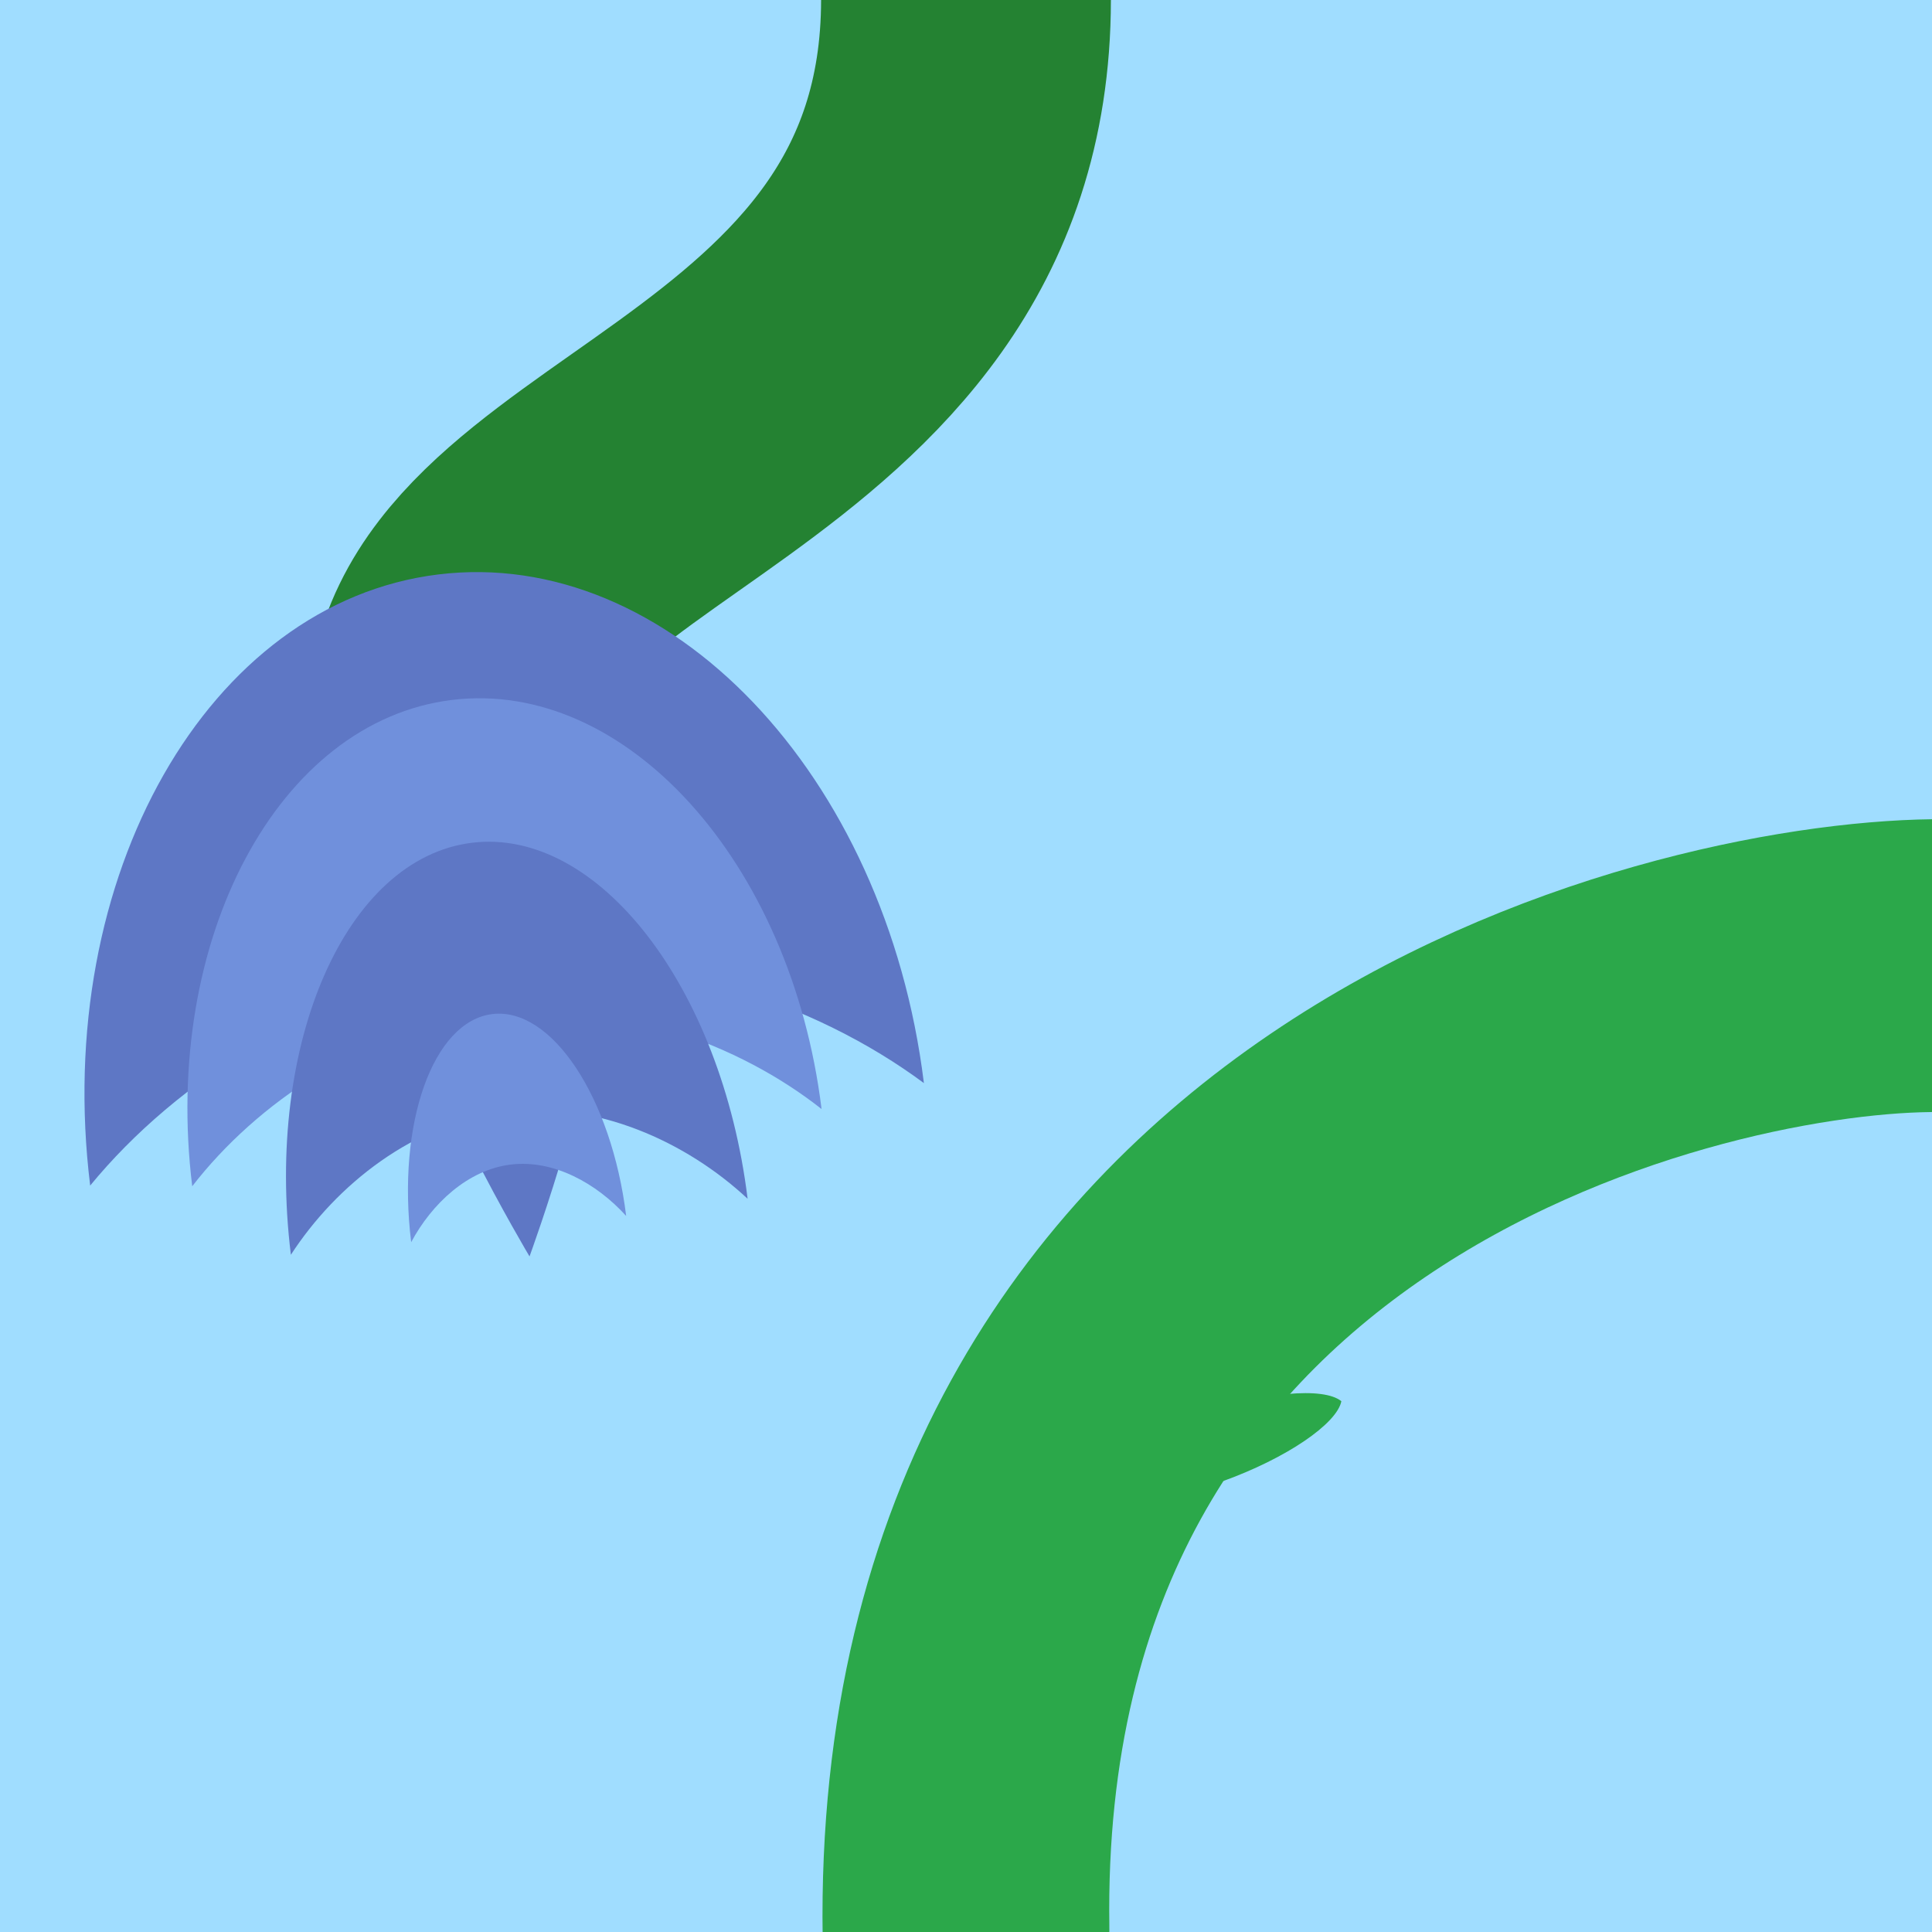 <?xml version="1.0" encoding="UTF-8" standalone="no"?>
<!DOCTYPE svg PUBLIC "-//W3C//DTD SVG 1.1//EN" "http://www.w3.org/Graphics/SVG/1.1/DTD/svg11.dtd">
<svg width="100%" height="100%" viewBox="0 0 100 100" version="1.1" xmlns="http://www.w3.org/2000/svg" xmlns:xlink="http://www.w3.org/1999/xlink" xml:space="preserve" xmlns:serif="http://www.serif.com/" style="fill-rule:evenodd;clip-rule:evenodd;stroke-linecap:round;stroke-linejoin:round;stroke-miterlimit:1.5;">
    <g transform="matrix(2,0,0,2,-2.84217e-14,0)">
        <rect x="0" y="0" width="50" height="50" style="fill:rgb(160,221,255);"/>
    </g>
    <g transform="matrix(2,0,0,2,-2.84217e-14,0)">
        <path d="M25,0C24.989,11.699 11.313,12.193 11.699,19.071" style="fill:none;stroke:rgb(36,130,50);stroke-width:7.5px;"/>
    </g>
    <g transform="matrix(1.799,0.731,-0.753,1.853,20.073,-0.912)">
        <path d="M47.994,8.532C41.658,11.111 25.672,22.404 33.841,41.106" style="fill:none;stroke:rgb(43,168,74);stroke-width:7.61px;"/>
    </g>
    <g transform="matrix(-2.159,0.202,-0.15,-1.606,163.691,142.033)">
        <path d="M59.274,55.401C59.274,55.401 57.016,61.772 57.016,64.502C57.016,66.177 58.027,67.537 59.274,67.537C60.52,67.537 61.532,66.177 61.532,64.502C61.532,61.772 59.274,55.401 59.274,55.401Z" style="fill:rgb(94,119,197);"/>
    </g>
    <g transform="matrix(0.412,3.349,-1.652,0.203,99.158,-208.214)">
        <path d="M75.881,50C71.105,50 67.228,55.852 67.228,63.061C67.228,70.269 71.105,76.122 75.881,76.122C74.449,73.074 73.285,68.271 73.285,63.061C73.285,57.851 74.449,53.048 75.881,50Z" style="fill:rgb(94,119,197);"/>
    </g>
    <g transform="matrix(0.329,2.678,-1.247,0.153,79.909,-153.456)">
        <path d="M75.881,50C71.105,50 67.228,55.852 67.228,63.061C67.228,70.269 71.105,76.122 75.881,76.122C74.449,73.074 73.285,68.271 73.285,63.061C73.285,57.851 74.449,53.048 75.881,50Z" style="fill:rgb(112,144,220);"/>
    </g>
    <g transform="matrix(0.283,2.297,-0.905,0.111,62.472,-117.801)">
        <path d="M75.881,50C71.105,50 67.228,55.852 67.228,63.061C67.228,70.269 71.105,76.122 75.881,76.122C74.449,73.074 73.285,68.271 73.285,63.061C73.285,57.851 74.449,53.048 75.881,50Z" style="fill:rgb(94,119,197);"/>
    </g>
    <g transform="matrix(0.158,1.286,-0.426,0.052,41.721,-37.246)">
        <path d="M75.881,50C71.105,50 67.228,55.852 67.228,63.061C67.228,70.269 71.105,76.122 75.881,76.122C74.449,73.074 73.285,68.271 73.285,63.061C73.285,57.851 74.449,53.048 75.881,50Z" style="fill:rgb(112,144,220);"/>
    </g>
    <g transform="matrix(0.289,0.805,-0.903,0.324,99.308,13.786)">
        <path d="M52.845,50.002C51.667,50.629 50.711,53.788 50.711,57.533C50.711,61.278 51.667,64.437 52.845,65.064C54.022,64.437 54.978,61.278 54.978,57.533C54.978,53.788 54.022,50.629 52.845,50.002Z" style="fill:rgb(43,168,74);"/>
    </g>
</svg>
